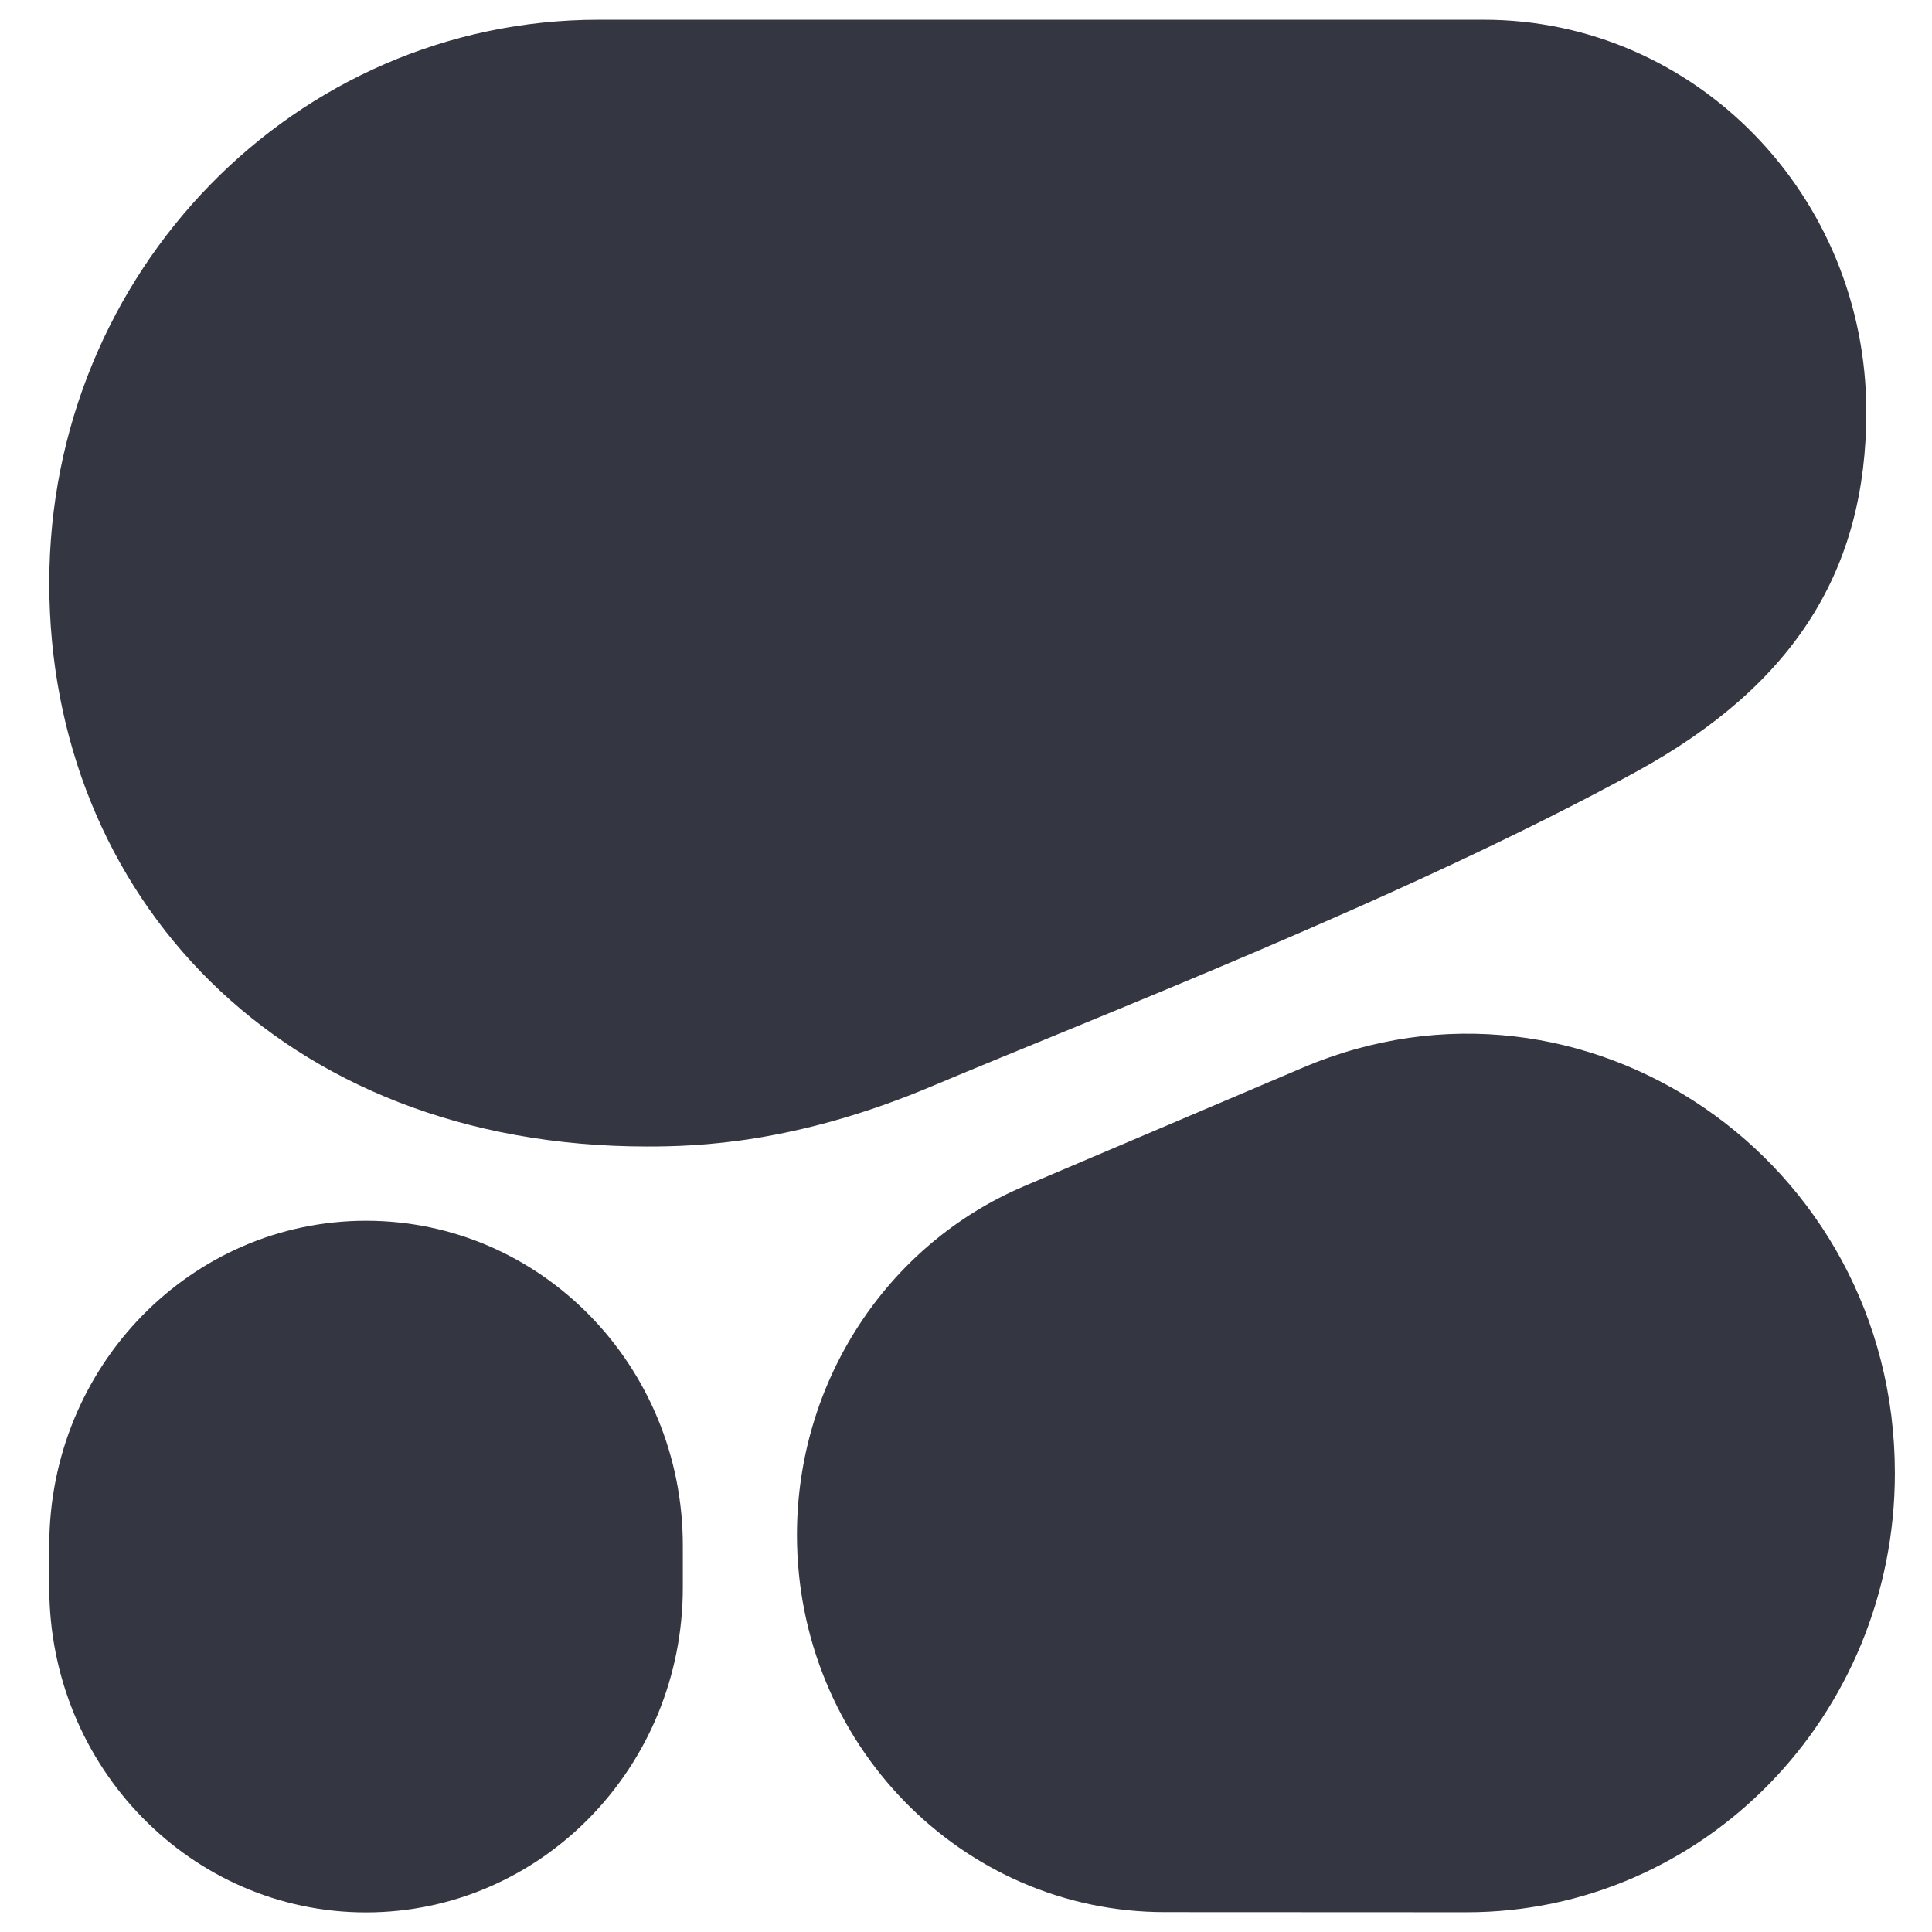 <svg width="14" height="14" viewBox="0 0 14 14" fill="none" xmlns="http://www.w3.org/2000/svg">
<g id="Frame 1502">
<g id="Group">
<path id="Vector" fill-rule="evenodd" clip-rule="evenodd" d="M4.69 8.308C5.05 8.308 5.766 8.288 6.756 7.87C7.909 7.383 10.204 6.499 11.859 5.591C13.017 4.956 13.524 4.116 13.524 2.985C13.524 1.415 12.283 0.143 10.752 0.143H4.339C2.14 0.143 0.357 1.97 0.357 4.225C0.357 6.48 2.026 8.308 4.69 8.308Z" fill="#343741"/>
<path id="Vector_2" fill-rule="evenodd" clip-rule="evenodd" d="M5.775 11.122C5.775 10.016 6.424 9.02 7.42 8.596L9.44 7.737C11.483 6.867 13.731 8.407 13.731 10.675C13.731 12.433 12.342 13.857 10.628 13.857L8.441 13.856C6.969 13.856 5.775 12.632 5.775 11.122Z" fill="#343741"/>
<path id="Vector_3" d="M2.653 8.846C1.385 8.846 0.357 9.899 0.357 11.199V11.504C0.357 12.804 1.385 13.858 2.652 13.858C3.92 13.858 4.948 12.804 4.948 11.504V11.199C4.948 9.899 3.92 8.846 2.653 8.846Z" fill="#343741"/>
</g>
</g>
</svg>
